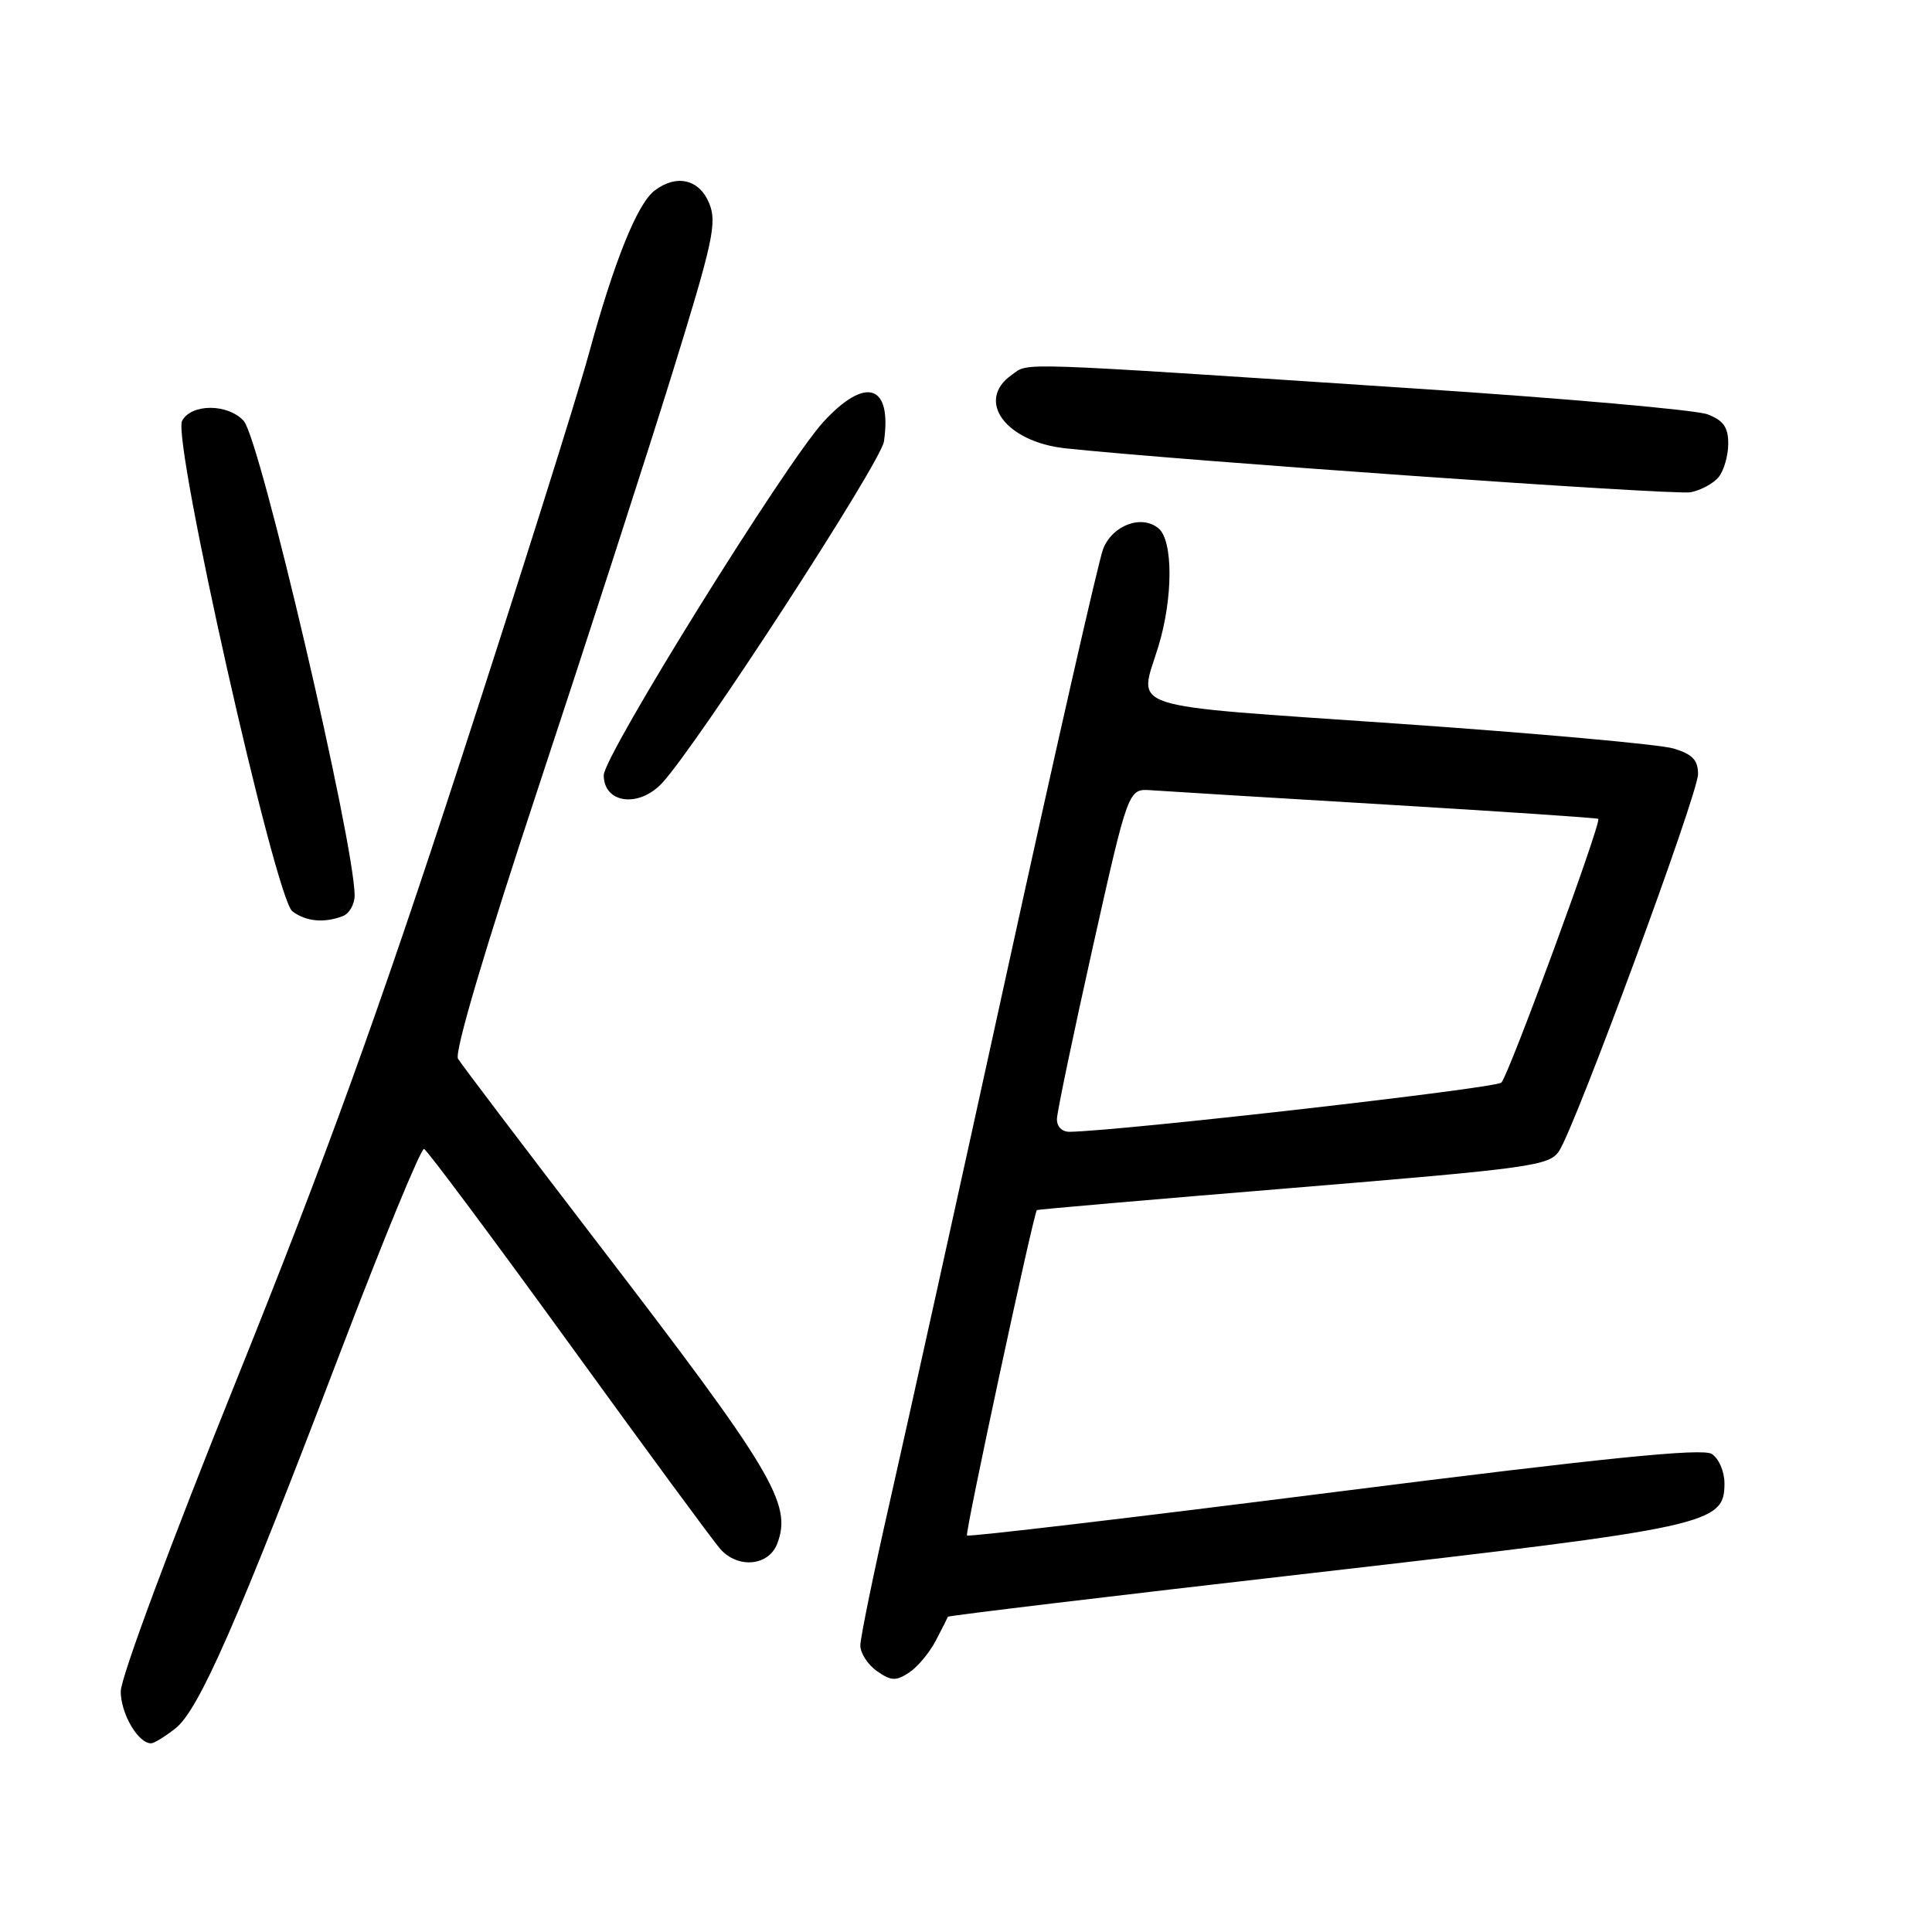 <?xml version="1.0" encoding="UTF-8" standalone="no"?>
<!DOCTYPE svg PUBLIC "-//W3C//DTD SVG 1.1//EN" "http://www.w3.org/Graphics/SVG/1.1/DTD/svg11.dtd" >
<svg xmlns="http://www.w3.org/2000/svg" xmlns:xlink="http://www.w3.org/1999/xlink" version="1.1" viewBox="0 0 256 256">
 <g >
 <path fill="currentColor"
d=" M 23.25 229.02 C 26.36 226.57 31.48 214.89 45.07 179.24 C 50.79 164.25 55.79 152.10 56.19 152.24 C 56.59 152.39 65.23 163.97 75.40 178.00 C 85.56 192.03 94.58 204.29 95.44 205.25 C 97.79 207.89 101.86 207.51 102.99 204.54 C 104.99 199.26 102.45 195.01 79.09 164.57 C 69.42 151.95 61.13 141.03 60.69 140.29 C 60.18 139.46 64.26 125.71 71.37 104.23 C 77.69 85.13 85.63 60.57 89.02 49.66 C 94.50 31.97 95.04 29.51 93.96 26.91 C 92.65 23.74 89.63 23.05 86.74 25.25 C 84.44 26.99 81.36 34.66 77.99 47.00 C 76.41 52.78 68.75 77.08 60.96 101.00 C 50.24 133.93 43.05 153.78 31.40 182.70 C 22.64 204.43 16.00 222.29 16.00 224.12 C 16.00 227.07 18.30 231.00 20.02 231.00 C 20.41 231.00 21.86 230.11 23.25 229.02 Z  M 124.00 217.39 C 124.83 215.80 125.55 214.38 125.60 214.23 C 125.66 214.08 147.48 211.46 174.10 208.41 C 226.61 202.38 228.50 201.97 228.50 196.55 C 228.50 194.98 227.75 193.24 226.81 192.65 C 225.56 191.86 212.54 193.18 176.81 197.71 C 150.24 201.08 128.34 203.67 128.13 203.46 C 127.84 203.17 136.89 161.06 137.39 160.34 C 137.45 160.26 152.74 158.93 171.36 157.40 C 203.00 154.79 205.30 154.47 206.59 152.51 C 208.81 149.11 225.00 105.21 225.00 102.57 C 225.00 100.71 224.25 99.93 221.75 99.18 C 219.96 98.64 203.54 97.16 185.25 95.89 C 148.12 93.31 150.90 94.21 153.51 85.59 C 155.45 79.19 155.45 71.62 153.51 70.01 C 151.27 68.15 147.40 69.59 146.17 72.74 C 145.58 74.26 139.87 99.35 133.49 128.50 C 127.11 157.65 120.11 189.30 117.94 198.84 C 115.77 208.38 114.00 217.02 114.00 218.04 C 114.00 219.05 114.99 220.58 116.20 221.43 C 118.07 222.74 118.72 222.77 120.45 221.63 C 121.58 220.89 123.17 218.98 124.00 217.39 Z  M 45.42 121.39 C 46.29 121.06 46.99 119.82 46.99 118.64 C 46.95 111.61 34.46 58.17 32.30 55.78 C 30.21 53.47 25.36 53.46 24.13 55.76 C 22.79 58.26 36.45 119.01 38.74 120.75 C 40.53 122.11 42.94 122.34 45.42 121.39 Z  M 87.74 103.75 C 92.43 98.69 116.73 61.27 117.13 58.49 C 118.21 50.92 114.71 49.80 109.10 55.91 C 104.11 61.33 80.00 100.12 80.00 102.72 C 80.00 106.46 84.65 107.08 87.74 103.75 Z  M 227.75 63.19 C 228.44 62.32 229.00 60.34 229.00 58.78 C 229.00 56.61 228.36 55.70 226.25 54.90 C 224.74 54.32 207.30 52.78 187.50 51.48 C 133.40 47.91 136.43 48.01 134.08 49.66 C 129.21 53.07 133.23 58.56 141.22 59.41 C 156.54 61.04 221.85 65.63 224.00 65.23 C 225.38 64.97 227.06 64.05 227.75 63.19 Z  M 140.05 148.25 C 140.08 147.29 142.22 137.05 144.80 125.50 C 149.50 104.50 149.50 104.50 152.50 104.71 C 154.15 104.83 168.10 105.68 183.50 106.60 C 198.90 107.52 211.63 108.38 211.78 108.50 C 212.26 108.89 199.93 142.45 198.94 143.45 C 198.19 144.20 148.80 149.83 141.75 149.97 C 140.72 149.99 140.02 149.28 140.05 148.25 Z "/>
</g>
</svg>
